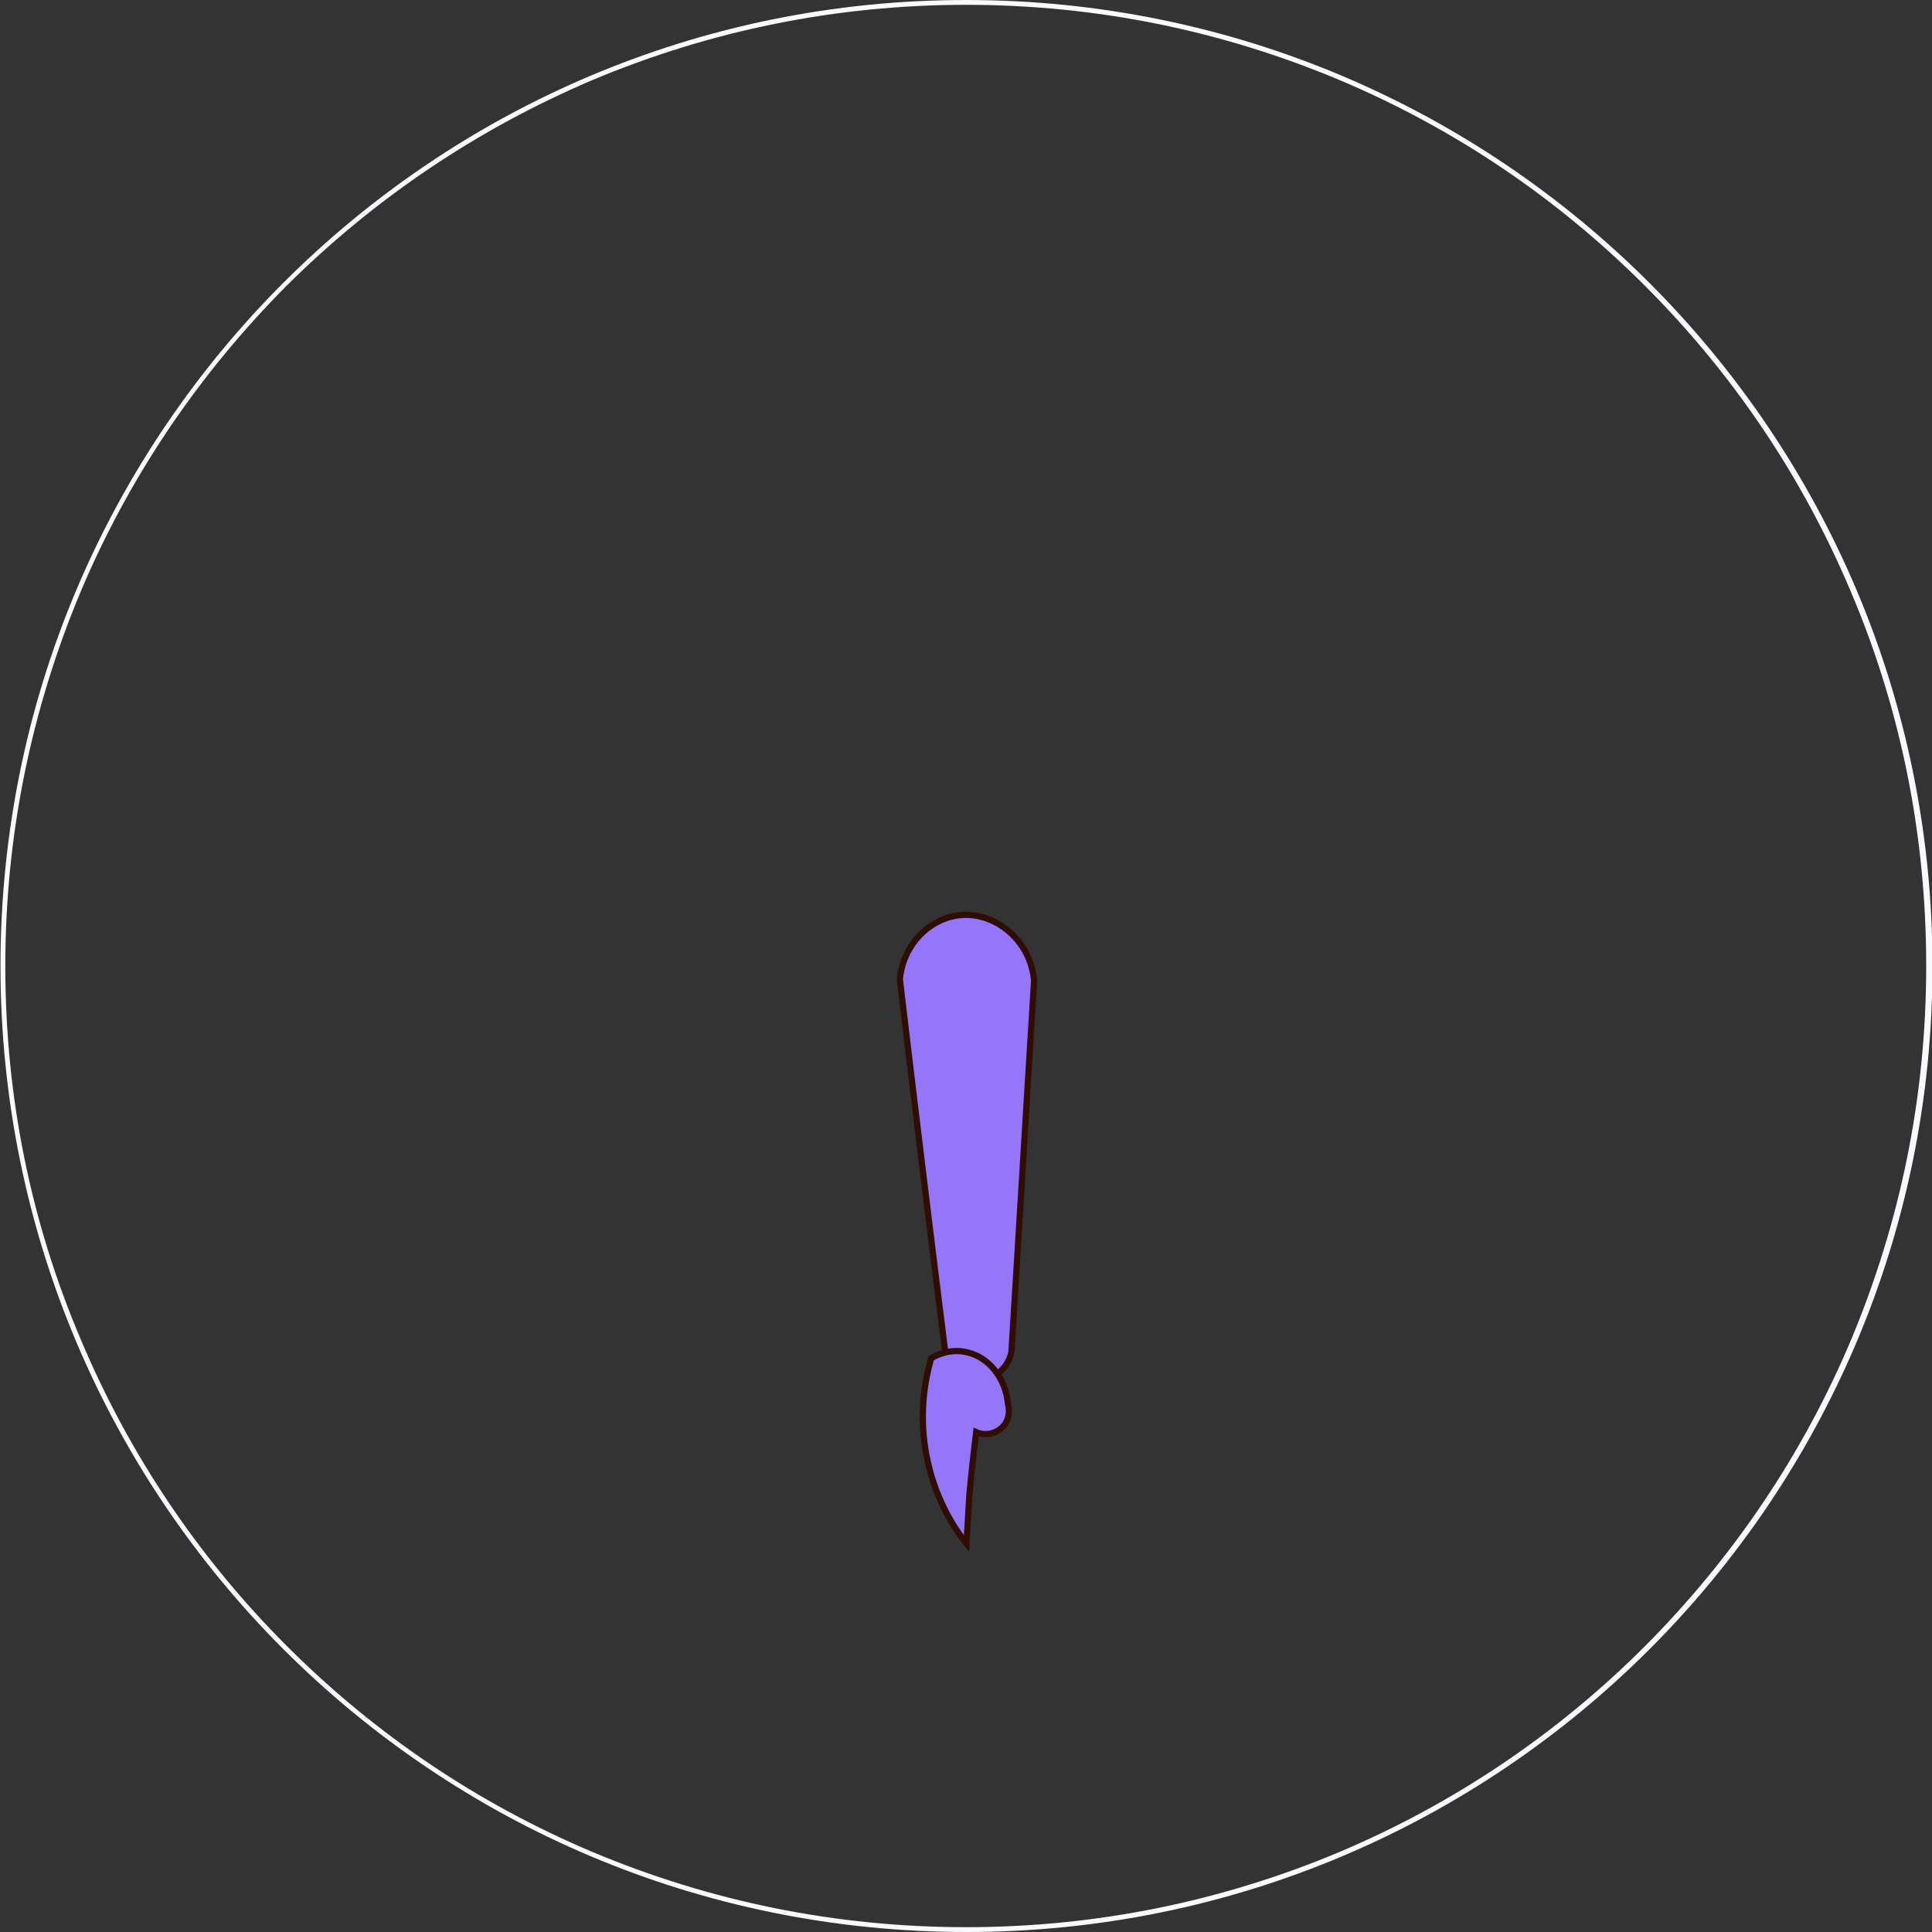 <?xml version="1.0" encoding="utf-8"?>
<!-- Generator: Adobe Illustrator 19.0.0, SVG Export Plug-In . SVG Version: 6.00 Build 0)  -->
<svg version="1.1" xmlns="http://www.w3.org/2000/svg" xmlns:xlink="http://www.w3.org/1999/xlink" x="0px" y="0px"
	 viewBox="0 0 400 400" style="enable-background:new 0 0 400 400;" xml:space="preserve">
<rect x="0" y="0" width="400" height="400" fill="#333333" stroke="none"/>
<style type="text/css">
	.st0{fill:#F9FAFD;}
	.st1{fill:#9575F9;stroke:#2F0D00;stroke-width:1.283;stroke-miterlimit:10;}
</style>
<g id="Layer_47">
</g>
<g id="LLowerarmFlx2">
	<g id="XMLID_1480_">
		<g id="XMLID_1489_">
			<path id="XMLID_1491_" class="st0" d="M200,1c26.9,0,52.9,5.3,77.4,15.6c23.7,10,45,24.4,63.2,42.6
				c18.3,18.3,32.6,39.6,42.6,63.3c10.4,24.5,15.6,50.6,15.6,77.5s-5.3,52.9-15.6,77.5c-10,23.7-24.4,45-42.6,63.3
				c-18.3,18.3-39.6,32.6-63.2,42.6C252.9,393.7,226.9,399,200,399s-52.9-5.3-77.4-15.6c-23.7-10-45-24.4-63.2-42.6
				c-18.3-18.3-32.6-39.6-42.6-63.3C6.3,252.9,1.1,226.9,1.1,200s5.3-52.9,15.6-77.5c10-23.7,24.4-45,42.6-63.3
				C77.6,41,98.9,26.7,122.6,16.6C147.1,6.3,173.2,1,200,1 M200,0C89.6,0,0.1,89.5,0.1,200s89.5,200,200,200s200-89.5,200-200
				S310.5,0,200,0L200,0z"/>
		</g>
		<path id="XMLID_1485_" class="st1" d="M186.3,202.7c0.7-7,5.9-12.4,12.2-13.2c7.4-0.9,14.9,5.1,15.6,13.6
			c-1.6,25.6-3.1,51.2-4.7,76.8c-0.7,3.7-4.2,6.2-7.7,5.8c-3.3-0.4-5.9-3.2-6.1-6.6C192.4,253.6,189.3,228.1,186.3,202.7z"/>
		<path id="XMLID_1481_" class="st1" d="M200.1,319.6c-2.4-3-6.2-8.8-8-16.9c-2.2-9.7-0.4-17.7,0.7-21.5c1-0.6,4-2.1,7.5-1.2
			c4.4,1,7.9,5.3,8.4,10.7c0.5,1.8,0,3.8-1.4,5s-3.4,1.6-5.2,0.8c-0.5,4.1-1,8.5-1.4,13C200.5,312.9,200.3,316.3,200.1,319.6z"/>
	</g>
</g>
<g id="Layer_42">
</g>
</svg>
